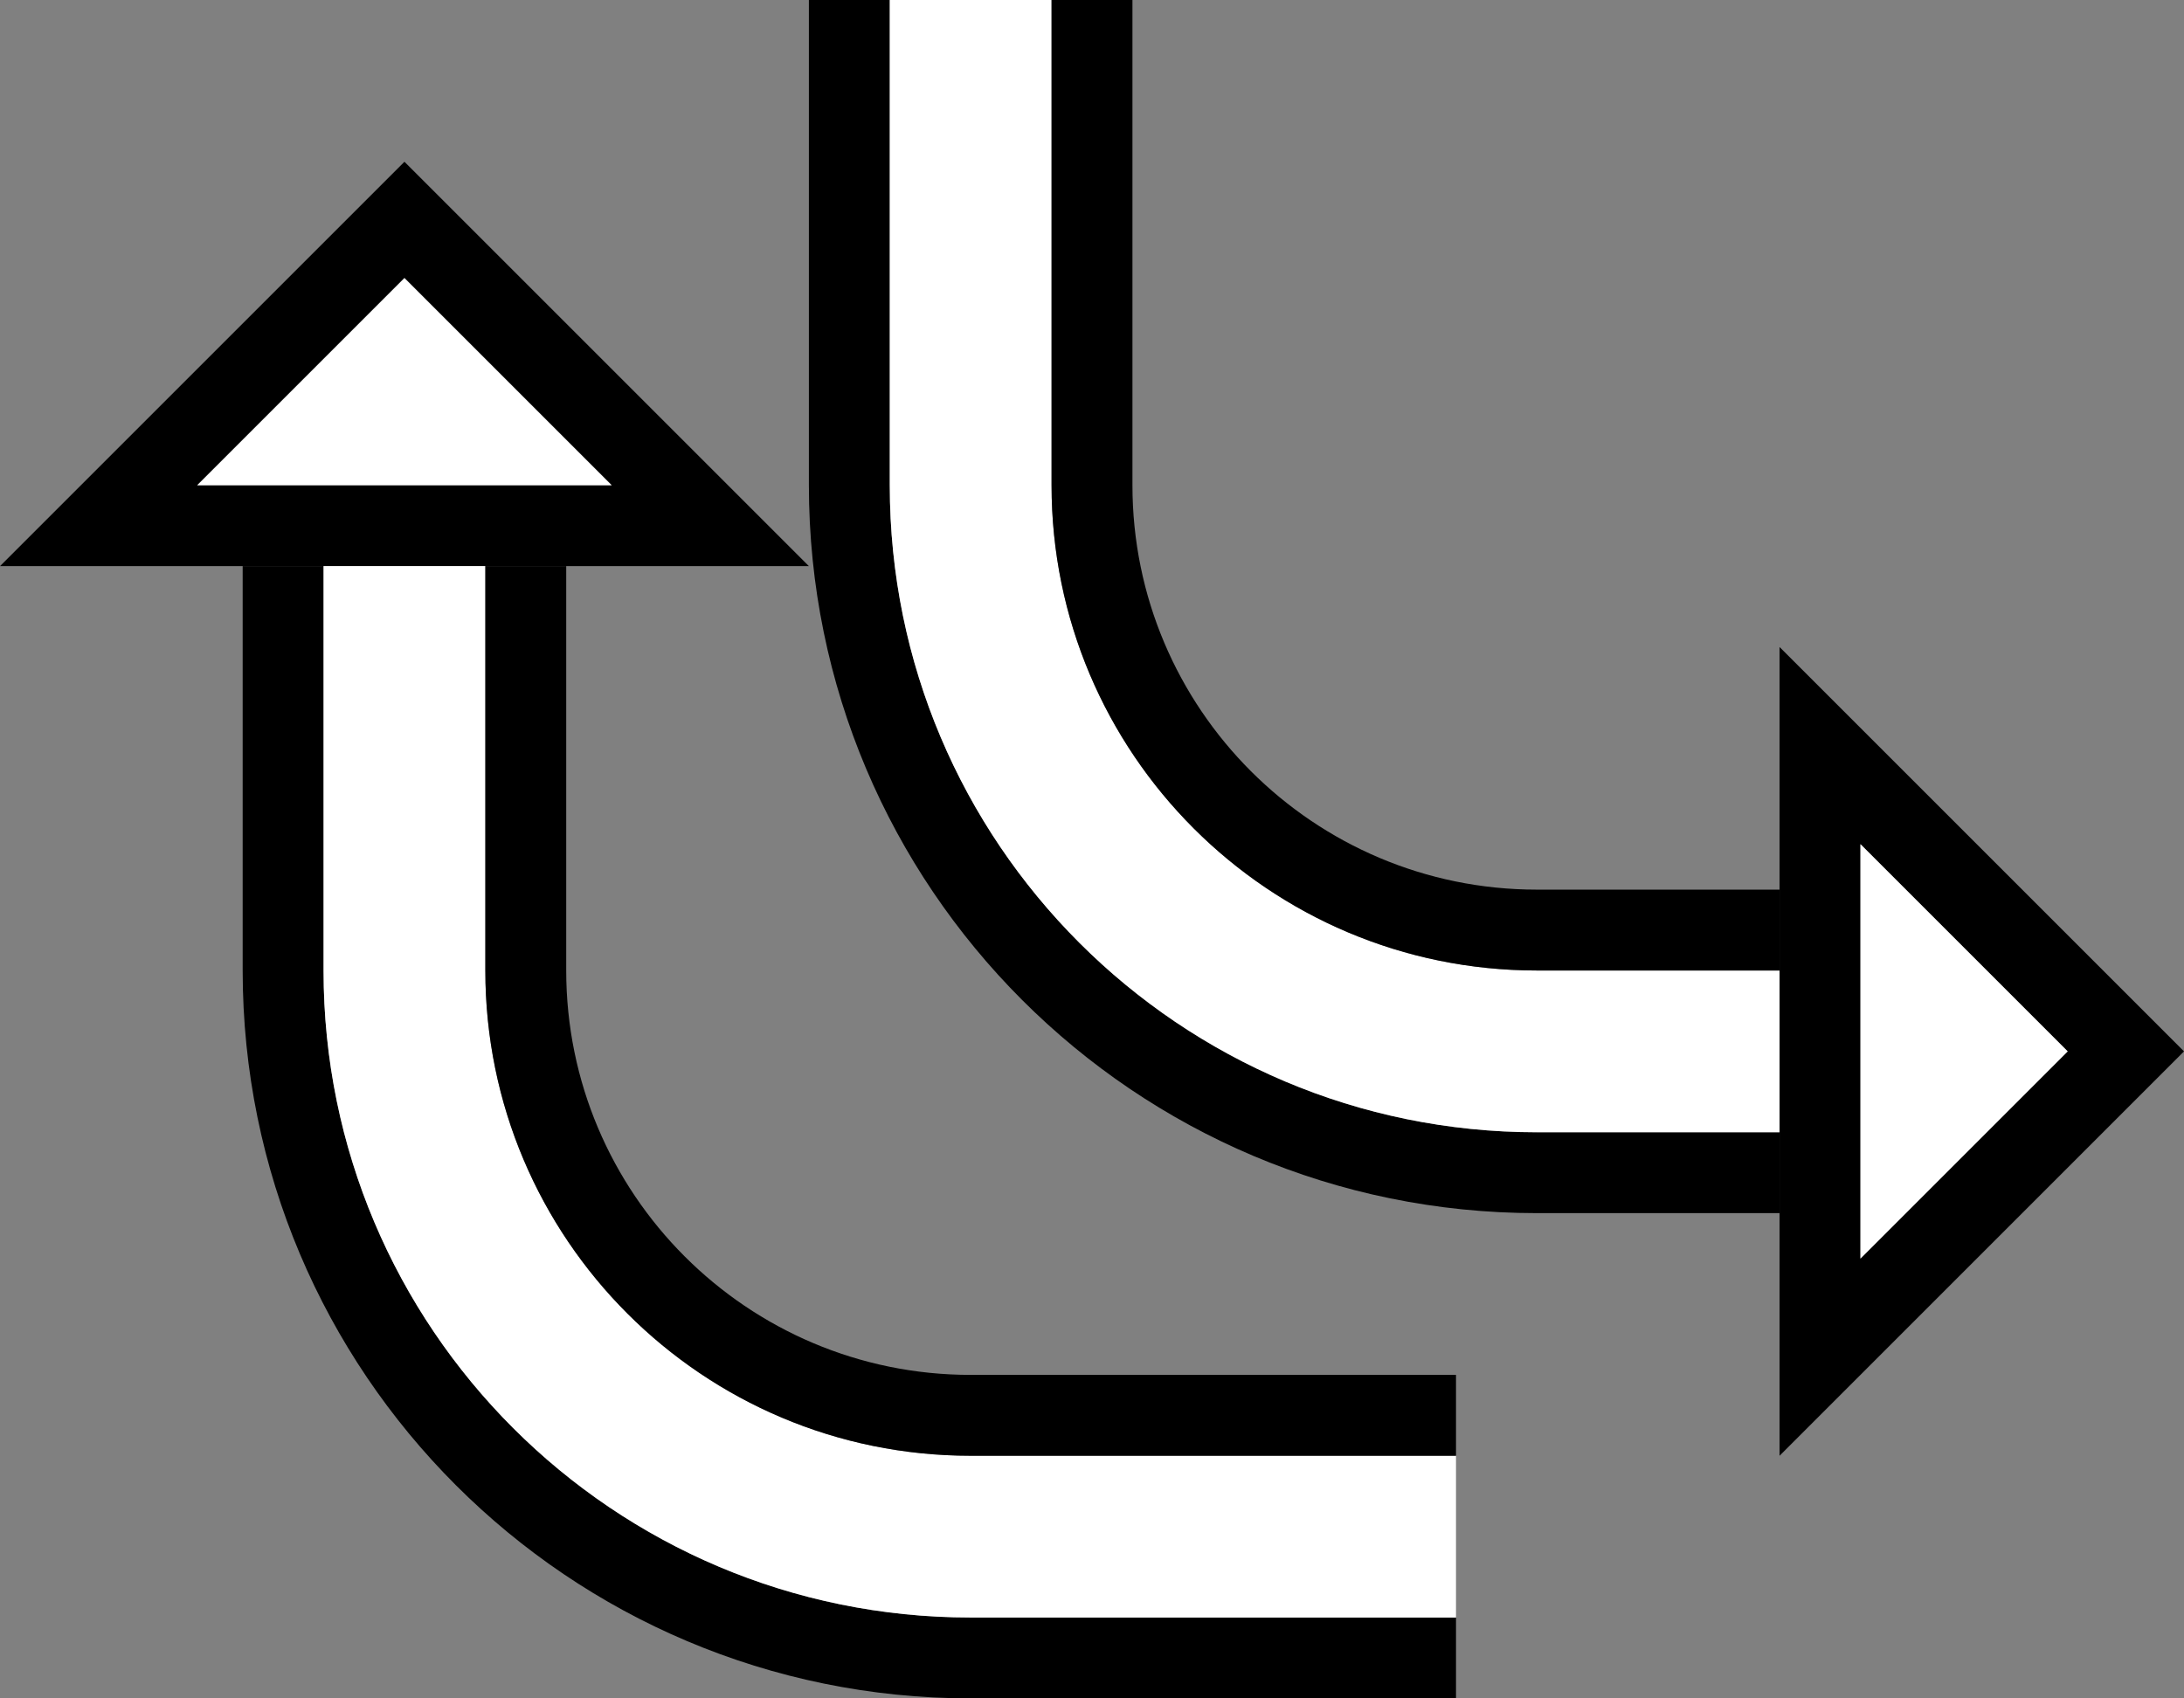 <?xml version="1.0" encoding="UTF-8" standalone="no"?>
<svg
   xmlns:dc="http://purl.org/dc/elements/1.1/"
   xmlns:cc="http://creativecommons.org/ns#"
   xmlns:rdf="http://www.w3.org/1999/02/22-rdf-syntax-ns#"
   xmlns:svg="http://www.w3.org/2000/svg"
   xmlns="http://www.w3.org/2000/svg"
   xmlns:sodipodi="http://sodipodi.sourceforge.net/DTD/sodipodi-0.dtd"
   xmlns:inkscape="http://www.inkscape.org/namespaces/inkscape"
   version="1.0"
   width="27"
   height="21"
   id="svg2"
   inkscape:version="0.47 r22583"
   sodipodi:docname="02-06-010-01-05-06.svg">
  <rect width="100%" height="100%" fill="#808080" stroke="none"/>
  <defs
     id="defs16">
    <inkscape:perspective
       sodipodi:type="inkscape:persp3d"
       inkscape:vp_x="0 : 23 : 1"
       inkscape:vp_y="0 : 1000 : 0"
       inkscape:vp_z="36 : 23 : 1"
       inkscape:persp3d-origin="18 : 15.333333 : 1"
       id="perspective18" />
  </defs>
  <sodipodi:namedview
     pagecolor="#ffffff"
     bordercolor="#666666"
     borderopacity="1"
     objecttolerance="10"
     gridtolerance="10"
     guidetolerance="10"
     inkscape:pageopacity="0"
     inkscape:pageshadow="2"
     inkscape:window-width="964"
     inkscape:window-height="721"
     id="namedview14"
     showgrid="true"
     inkscape:zoom="17.062634"
     inkscape:cx="13.497555"
     inkscape:cy="10.498098"
     inkscape:window-x="365"
     inkscape:window-y="0"
     inkscape:window-maximized="0"
     inkscape:current-layer="svg2"
     showborder="true">
    <inkscape:grid
       type="xygrid"
       id="grid2824"
       empspacing="5"
       visible="true"
       enabled="true"
       snapvisiblegridlinesonly="true" />
  </sodipodi:namedview>
  <path
     style="fill:#000000;fill-opacity:1;stroke:none"
     d="M 0,7 5,2 10,7 0,7 z M 2.438,6 7.562,6 5,3.438 2.438,6 z"
     id="path2964" />
  <path
     style="fill:#000000;fill-opacity:1;stroke:none"
     d="m 3,12 c 0,4.971 4.029,9 9,9 L 18,21 l 0,-1 -6,0 c -4.418,0 -8,-3.582 -8,-8 l 0,-5 -1,0 0,5 z"
     id="path2816" />
  <path
     style="fill:#ffffff;fill-opacity:1;stroke:none"
     d="m 4,12 c 0,4.418 3.582,8 8,8 L 18,20 l 0,-2 -6,0 c -3.314,0 -6,-2.686 -6,-6 l 0,-5 -2,0 0,5 z"
     id="path2818" />
  <path
     style="fill:#000000;fill-opacity:1;stroke:none"
     d="m 6,12 c 0,3.314 2.686,6 6,6 L 18,18 l 0,-1 -6,0 c -2.761,0 -5,-2.239 -5,-5 l 0,-5 -1,0 0,5 z"
     id="path2823" />
  <path
     style="fill:#000000;fill-opacity:1;stroke:none"
     d="m 22,18 0,-10 5,5 -5,5 z M 23,15.562 25.562,13 23,10.438 l 0,5.125 z"
     id="path2867" />
  <path
     style="fill:#000000;fill-opacity:1;stroke:none"
     d="m 19,15 c -4.971,0 -9,-4.029 -9,-9 l 0,-6 1,0 0,6 c 0,4.418 3.582,8 8,8 l 3,0 0,1 -3,0 z"
     id="path2869" />
  <path
     style="fill:#ffffff;fill-opacity:1;stroke:none"
     d="m 19,14 c -4.418,0 -8,-3.582 -8,-8 l 0,-6 2,0 0,6 c 0,3.314 2.686,6 6,6 l 3,0 0,2 -3,0 z"
     id="path2871" />
  <path
     style="fill:#000000;fill-opacity:1;stroke:none"
     d="M 19,12 C 15.686,12 13,9.314 13,6 l 0,-6 1,0 0,6 c 0,2.761 2.239,5 5,5 l 3,0 0,1 -3,0 z"
     id="path2873" />
  <path
     style="fill:#ffffff;fill-opacity:1;stroke:none"
     d="M 2.438,6 5,3.438 7.562,6 2.438,6 z"
     id="path3608" />
  <path
     style="fill:#ffffff;fill-opacity:1;stroke:none"
     d="M 23,15.562 23,10.438 25.562,13 23,15.562 z"
     id="path3610" />
</svg>
